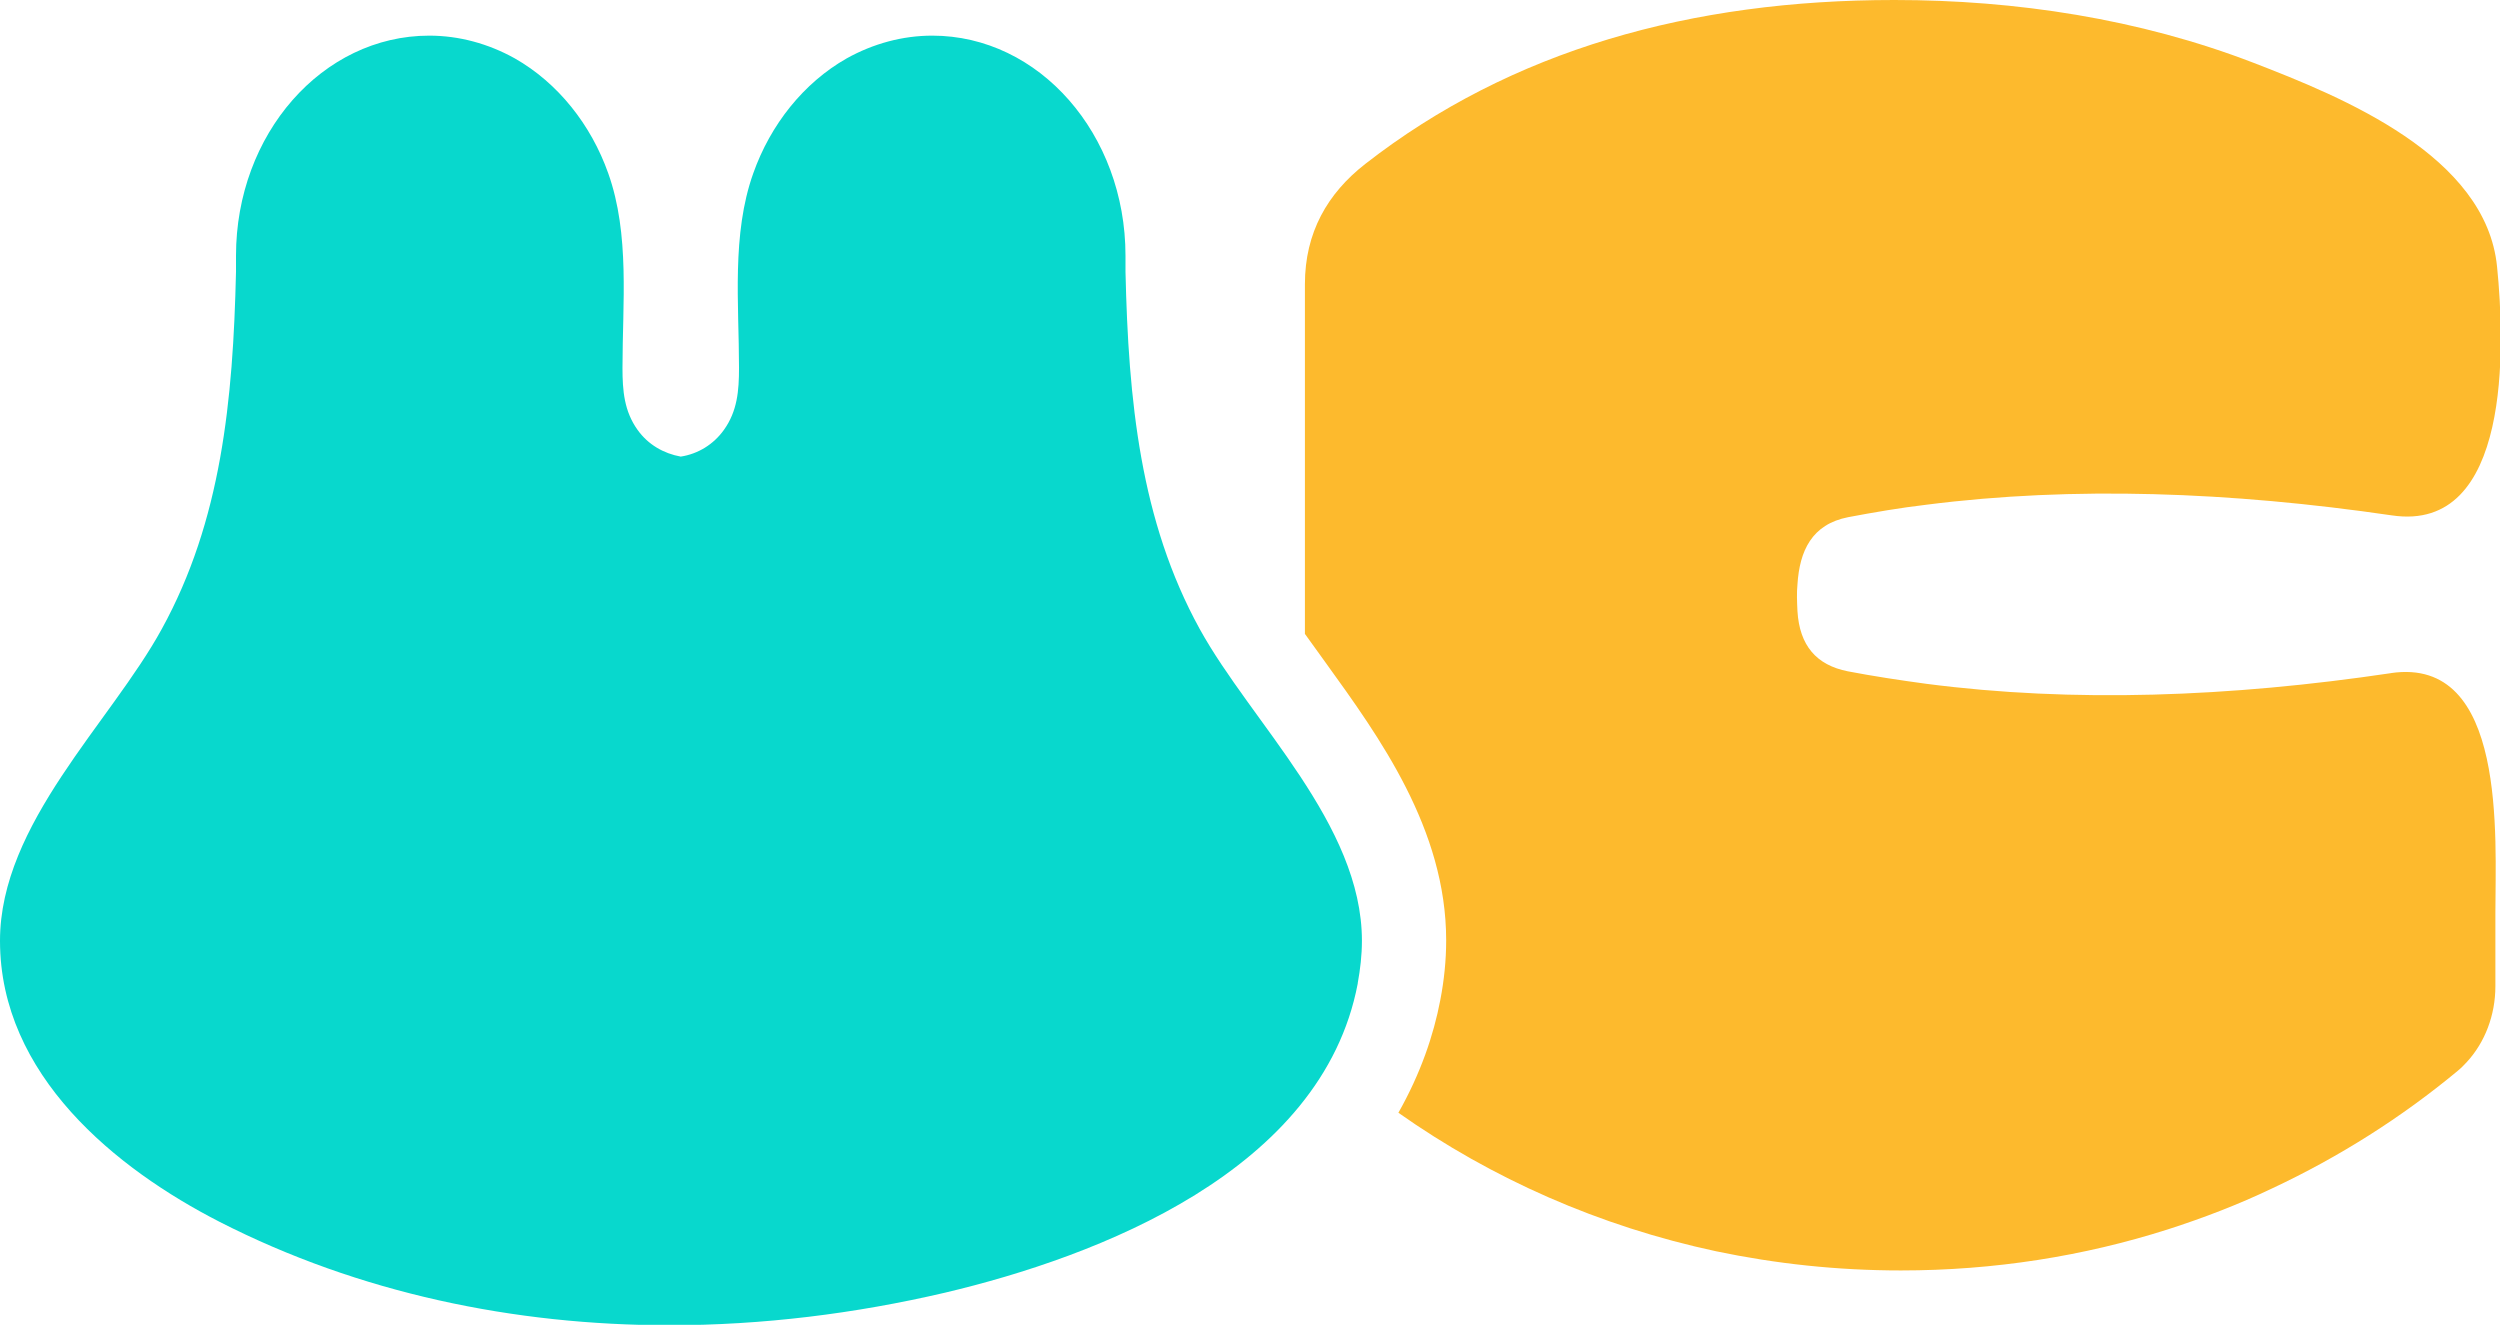 <svg width="117" height="62" viewBox="0 0 117 62" fill="none" xmlns="http://www.w3.org/2000/svg">
<g clip-path="url(#clip0_530_372)">
<path d="M111.919 31.5C104.366 32.626 97.01 32.897 90.143 32.001C88.907 31.834 87.671 31.646 86.475 31.417C85.003 31.125 84.219 30.208 84.121 28.603C84.101 28.165 84.081 27.748 84.121 27.352C84.219 25.788 84.788 24.537 86.494 24.204C87.711 23.974 88.927 23.766 90.163 23.62C97.029 22.744 104.386 23.015 111.939 24.12C117.53 24.954 117.235 16.157 116.863 12.488C116.353 7.276 109.624 4.545 105.465 2.939C100.109 0.876 94.341 0 88.652 0C79.157 0 70.741 2.335 63.895 7.672C62.129 9.048 61.07 10.882 61.07 13.301V29.666C61.384 30.104 61.698 30.541 62.031 31C64.542 34.481 67.681 38.797 67.681 44.009C67.681 44.947 67.583 45.885 67.406 46.802C67.093 48.449 66.484 50.242 65.445 52.077C69.819 55.162 74.861 57.393 80.315 58.56C83.1 59.144 85.984 59.457 88.966 59.457C93.321 59.457 97.519 58.789 101.443 57.539C103.13 56.997 104.758 56.371 106.328 55.621C109.486 54.141 112.409 52.285 115.019 50.117C115.175 49.992 115.313 49.846 115.45 49.7C116.294 48.783 116.784 47.511 116.784 46.156V42.737C116.784 39.193 117.333 30.708 111.899 31.5H111.919Z" fill="#FDBA2D"/>
<path d="M63.542 46.01C63.66 45.364 63.738 44.697 63.738 44.03C63.738 38.568 58.559 33.814 56.146 29.436C53.36 24.371 52.811 18.742 52.673 12.717V11.966C52.673 6.275 48.632 1.668 43.63 1.668C42.237 1.668 40.864 2.043 39.628 2.731C37.607 3.878 36.057 5.837 35.253 8.11C34.233 10.966 34.586 14.239 34.586 17.22C34.586 18.283 34.508 19.242 33.88 20.118C33.389 20.806 32.663 21.244 31.859 21.369C31.055 21.223 30.329 20.806 29.838 20.118C29.211 19.242 29.132 18.283 29.132 17.22C29.132 14.218 29.485 10.966 28.465 8.11C27.661 5.837 26.111 3.878 24.09 2.731C22.855 2.043 21.481 1.668 20.088 1.668C15.086 1.668 11.045 6.275 11.045 11.966V12.717C10.907 18.742 10.358 24.371 7.572 29.436C5.179 33.814 0 38.547 0 44.03C0 50.326 5.434 54.703 10.28 57.184C16.812 60.52 24.071 62.021 31.329 62.021C35.685 62.021 40.02 61.479 44.218 60.499C51.359 58.81 61.874 54.808 63.542 46.031V46.01Z" fill="#08D8CD"/>
</g>
<defs>
<clipPath id="clip0_530_372">
<rect width="117" height="62" fill="white"/>
</clipPath>
</defs>
</svg>
